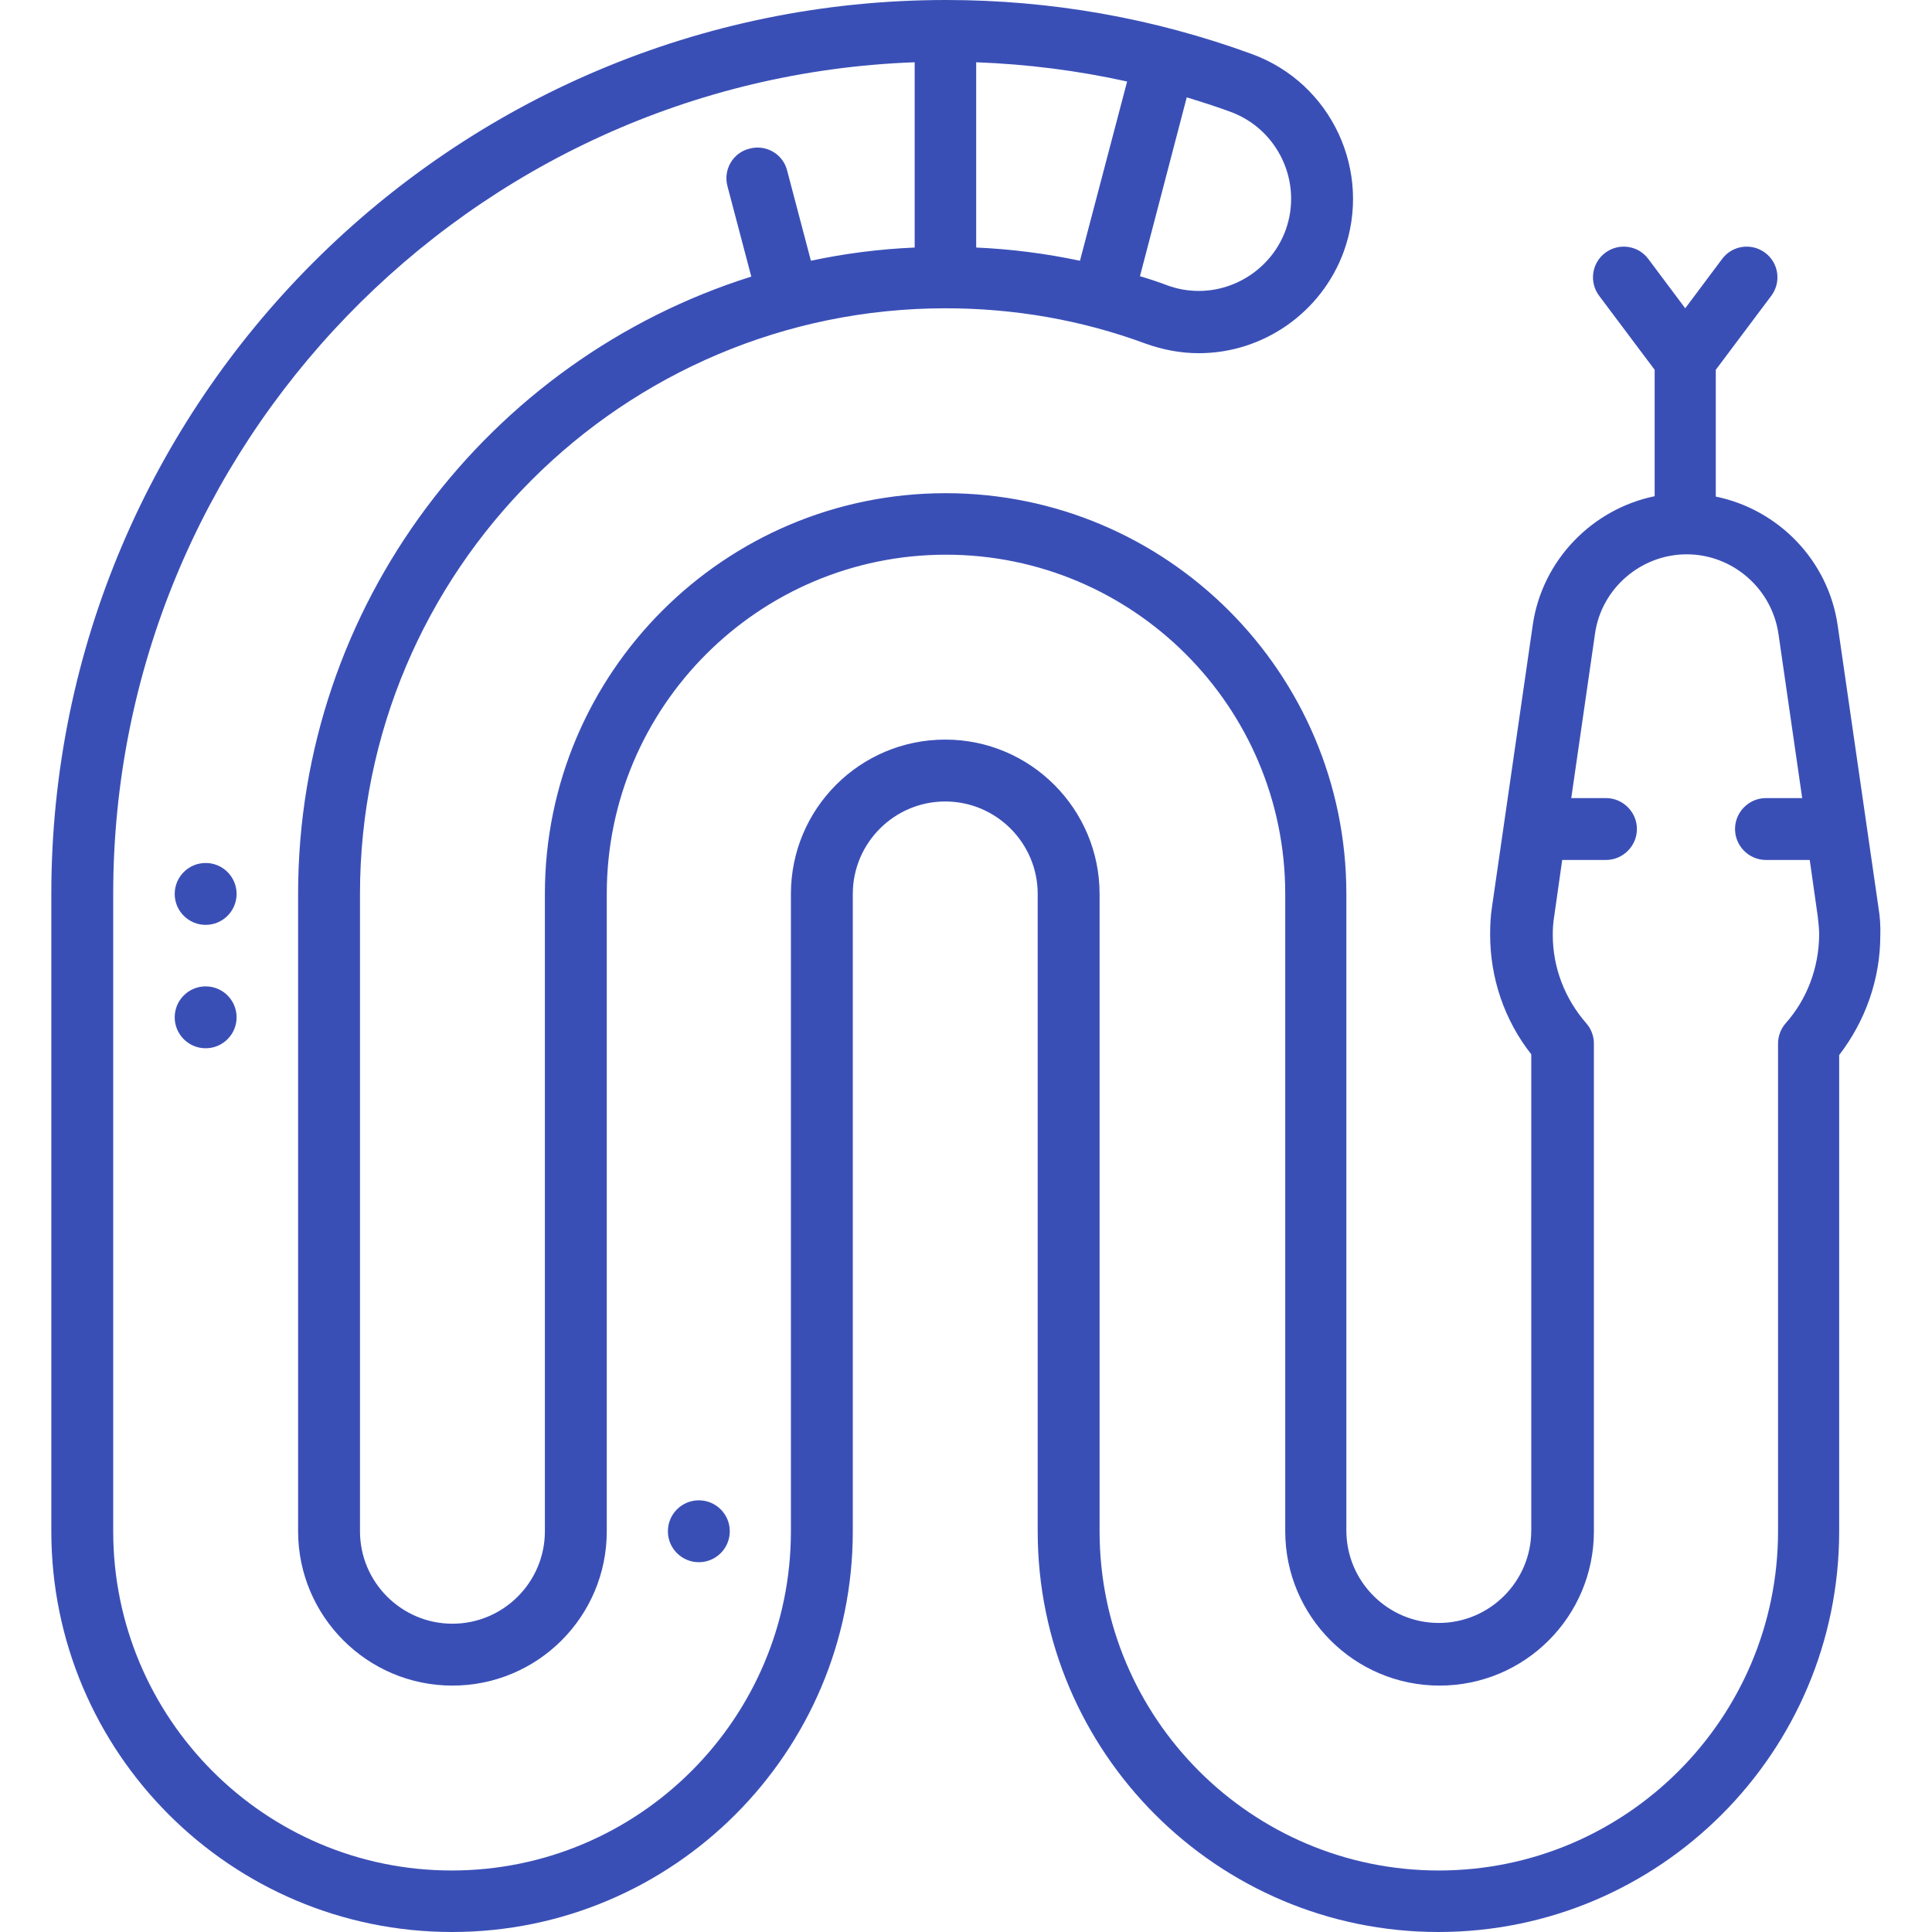 <?xml version="1.0" encoding="utf-8"?>
<!-- Generator: Adobe Illustrator 22.0.1, SVG Export Plug-In . SVG Version: 6.00 Build 0)  -->
<svg version="1.1" id="Layer_1" xmlns="http://www.w3.org/2000/svg" xmlns:xlink="http://www.w3.org/1999/xlink" x="0px" y="0px"
	 viewBox="0 0 512 512" style="enable-background:new 0 0 512 512;" xml:space="preserve">
<style type="text/css">
	.st0{fill:#3A4FB6;}
</style>
<g>
	<g>
		<path class="st0" d="M497.8,240.4l-10.8-74.7c-2.5-17.2-15.7-30.7-32.3-34.1V98l14.7-19.6c2.7-3.6,2-8.7-1.6-11.4
			c-3.6-2.7-8.7-2-11.4,1.6l-9.8,13.1l-9.8-13.1c-2.7-3.6-7.8-4.3-11.4-1.6c-3.6,2.7-4.3,7.8-1.6,11.4L438.5,98v33.5
			c-16.5,3.4-29.8,16.9-32.3,34.1l-10.8,74.7c-0.4,2.5-0.5,5-0.5,7.4c0,11.5,3.8,22.7,10.9,31.7v126.2c0,13.5-11,24.5-24.5,24.5
			c-13.5,0-24.5-11-24.5-24.5V236.9c0-58.6-47.6-106.2-106.2-106.2s-106.2,47.6-106.2,106.2v168.9c0,13.5-11,24.5-24.5,24.5
			s-24.5-11-24.5-24.5V236.9c0-85.6,69.6-155.2,155.2-155.2c18.2,0,36.1,3.1,53.1,9.4c4.5,1.6,9.2,2.5,14,2.5
			c17.1,0,32.5-10.8,38.4-26.9c7.7-21.2-3.2-44.7-24.4-52.4c-26-9.5-53.2-14.3-81-14.3C119.9,0,13.6,106.3,13.6,236.9v168.9
			c0,58.6,47.6,106.2,106.2,106.2S226,464.4,226,405.8V236.9c0-13.5,11-24.5,24.5-24.5s24.5,11,24.5,24.5v168.9
			c0,58.6,47.6,106.2,106.2,106.2c58.6,0,106.2-47.6,106.2-106.2V279.6c7-9.1,10.9-20.2,10.9-31.7
			C498.4,245.4,498.2,242.9,497.8,240.4z M314.5,25.8c3.9,1.2,7.7,2.4,11.5,3.8c12.7,4.6,19.3,18.7,14.7,31.4
			c-3.5,9.6-12.8,16.1-23,16.1c-2.9,0-5.7-0.5-8.4-1.5c-2.4-0.9-4.8-1.7-7.2-2.4L314.5,25.8z M258.7,16.5c13.5,0.5,26.9,2.2,40,5.1
			l-12.5,47.5c-9-1.9-18.2-3.1-27.5-3.5V16.5z M473.2,271.2c-1.3,1.5-2,3.4-2,5.4v129.2c0,49.6-40.3,89.9-89.9,89.9
			s-89.9-40.3-89.9-89.9V236.9c0-22.5-18.3-40.9-40.9-40.9s-40.9,18.3-40.9,40.9v168.9c0,49.6-40.3,89.9-89.9,89.9
			S30,455.3,30,405.8V236.9C30,118,124.5,20.8,242.4,16.5v49.1c-9.4,0.4-18.6,1.6-27.5,3.5l-6.3-23.9c-1.1-4.4-5.6-7-10-5.8
			c-4.4,1.1-7,5.6-5.8,10l6.3,23.9C129.5,95.2,79,160.3,79,236.9v168.9c0,22.5,18.3,40.9,40.9,40.9s40.9-18.3,40.9-40.9V236.9
			c0-49.6,40.3-89.9,89.9-89.9s89.9,40.3,89.9,89.9v168.9c0,22.5,18.3,40.9,40.9,40.9s40.9-18.3,40.9-40.9V276.6c0-2-0.7-3.9-2-5.4
			c-5.7-6.5-8.9-14.8-8.9-23.4c0-1.7,0.1-3.4,0.4-5.1l2.1-14.8h11.6c4.5,0,8.2-3.7,8.2-8.2s-3.7-8.2-8.2-8.2h-9.2l6.3-43.6
			c1.7-12,12.2-21,24.3-21s22.5,9,24.3,21l6.3,43.6H468c-4.5,0-8.2,3.7-8.2,8.2s3.7,8.2,8.2,8.2h11.6l2.1,14.8
			c0.2,1.7,0.4,3.4,0.4,5.1C482,256.5,478.9,264.8,473.2,271.2z"/>
	</g>
</g>
<g>
	<g>
		<circle class="st0" cx="54.5" cy="236.9" r="8.2"/>
	</g>
</g>
<g>
	<g>
		<circle class="st0" cx="54.5" cy="269.6" r="8.2"/>
	</g>
</g>
<g>
	<g>
		<circle class="st0" cx="185.2" cy="405.8" r="8.2"/>
	</g>
</g>
</svg>
